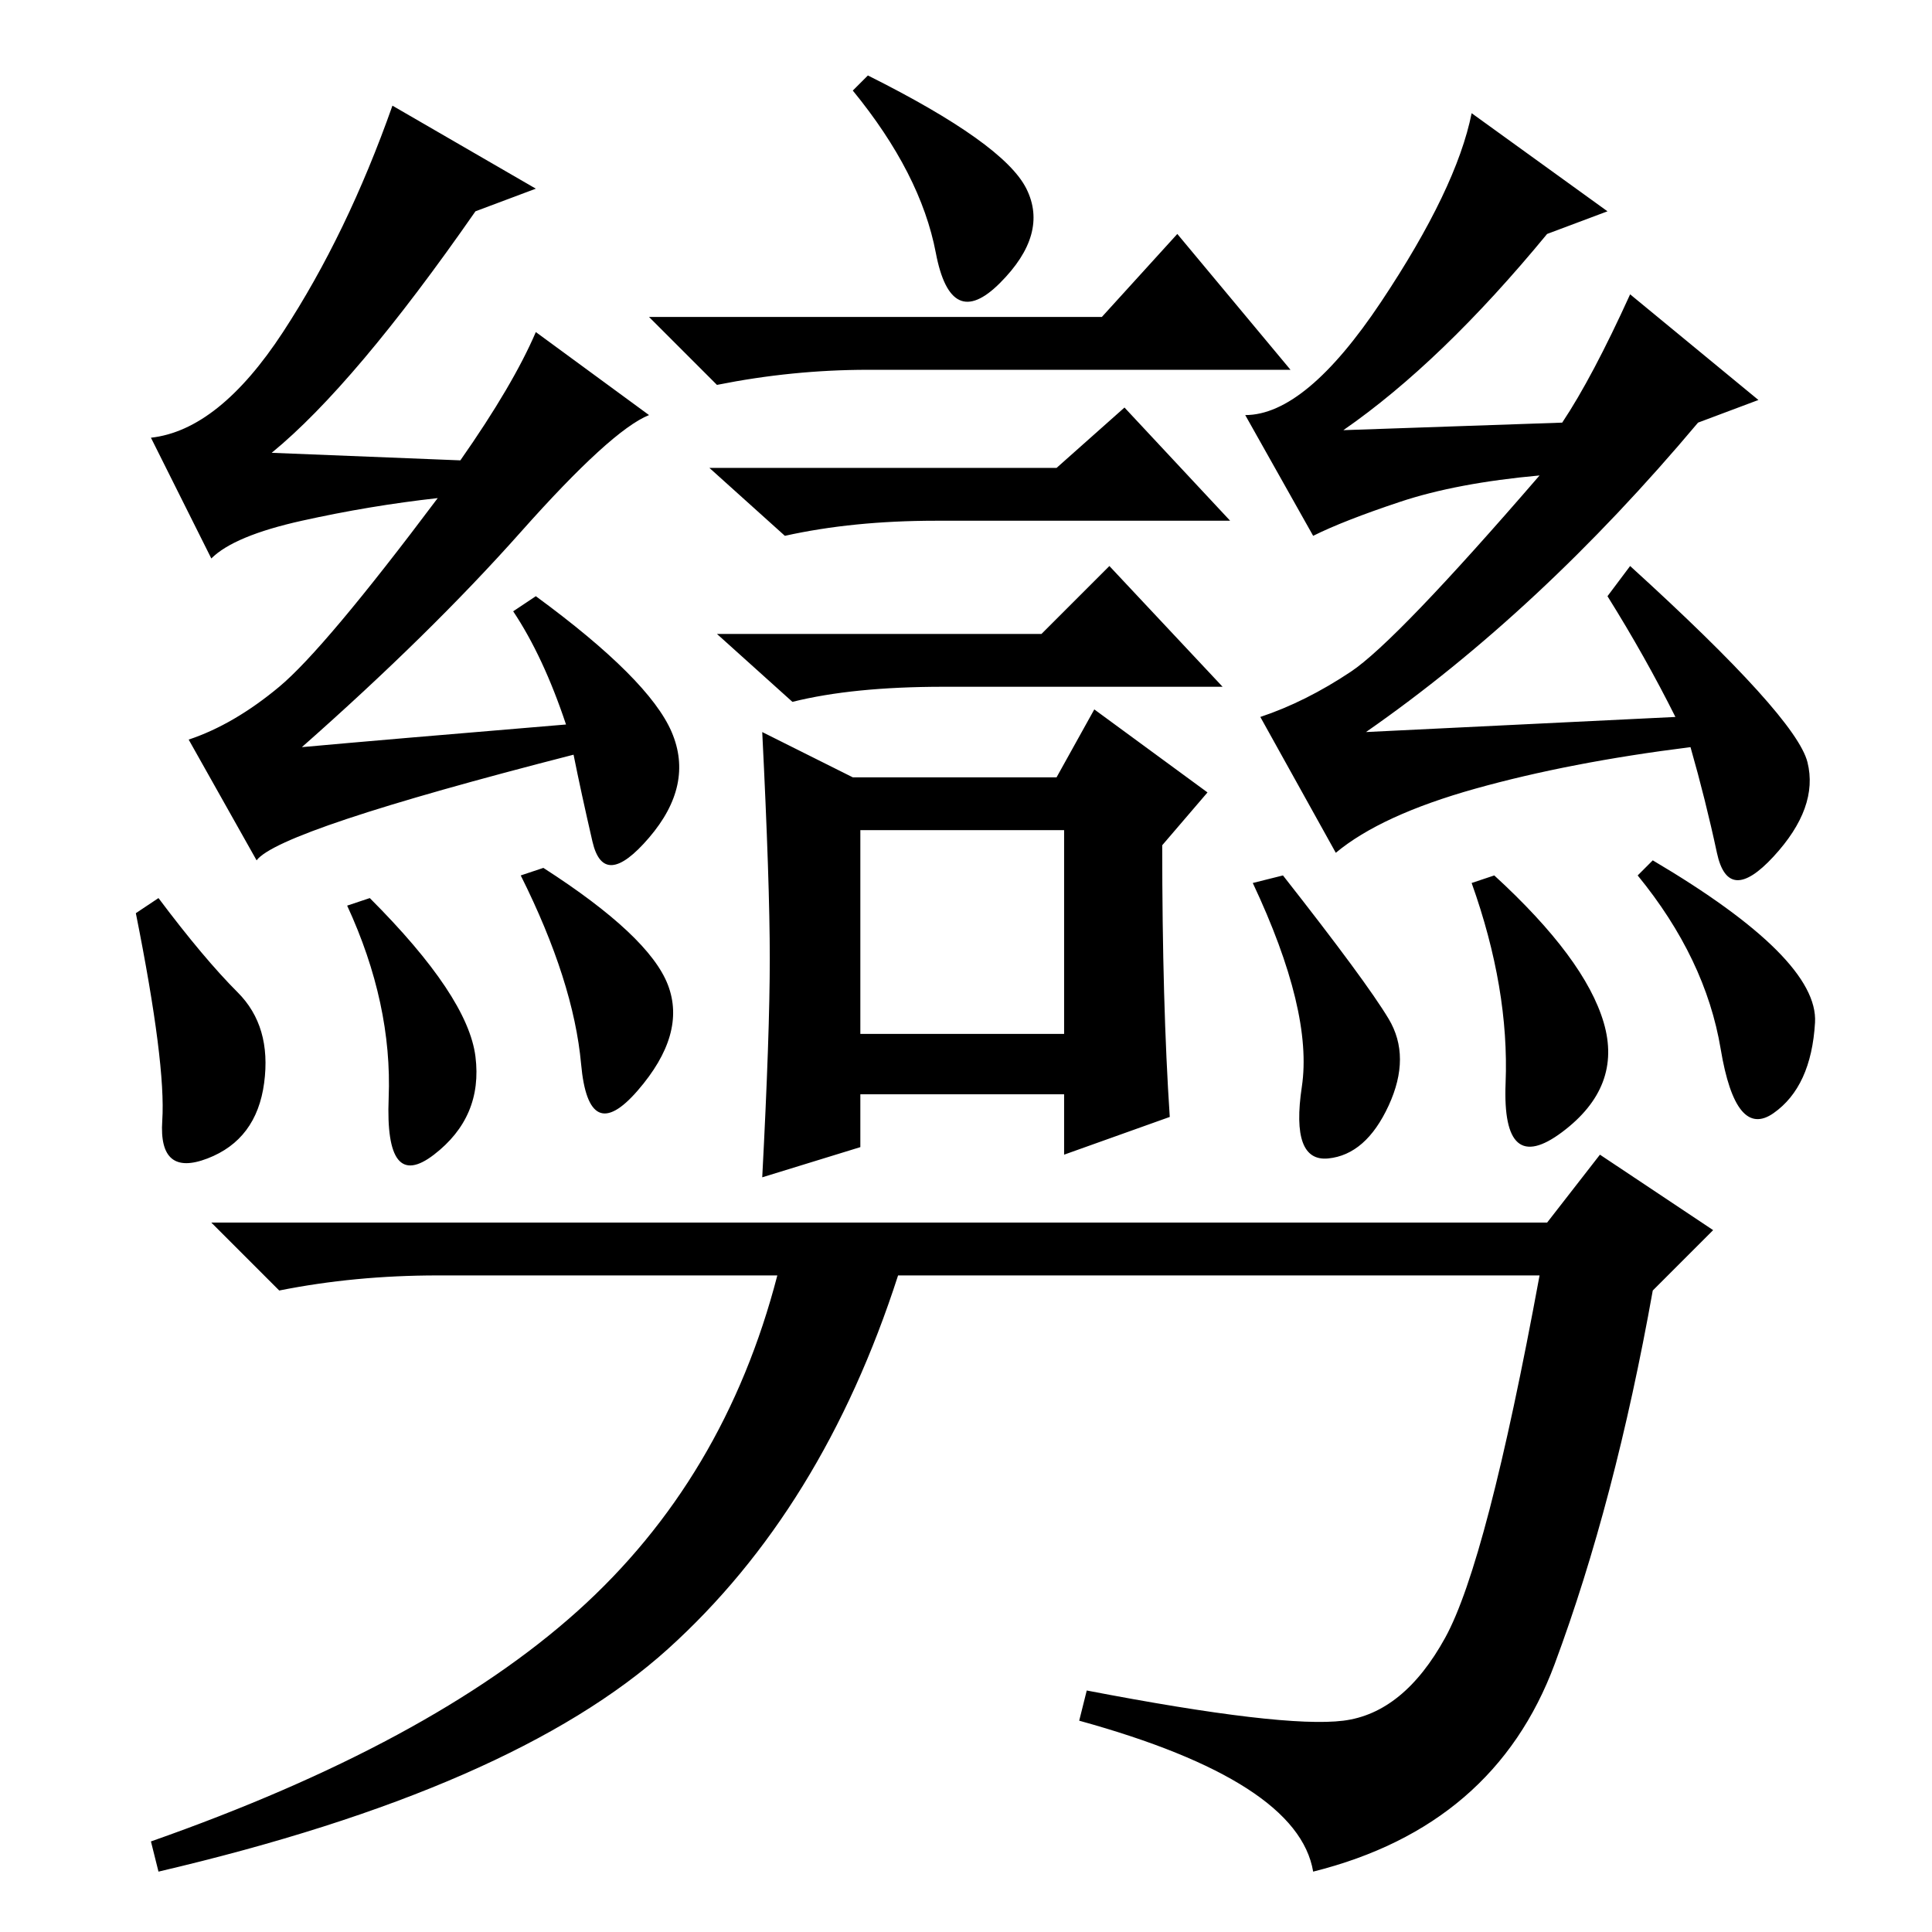 <?xml version="1.0" standalone="no"?>
<!DOCTYPE svg PUBLIC "-//W3C//DTD SVG 1.1//EN" "http://www.w3.org/Graphics/SVG/1.1/DTD/svg11.dtd" >
<svg xmlns="http://www.w3.org/2000/svg" xmlns:xlink="http://www.w3.org/1999/xlink" version="1.1" viewBox="0 -36 256 256">
  <g transform="matrix(1 0 0 -1 0 220)">
   <path fill="currentColor"
d="M36 196l25 -1q7 10 10 17l15 -11q-5 -2 -17 -15.5t-29 -28.5q11 1 35 3q-3 9 -7 15l3 2q15 -11 18 -18t-3 -14t-7.5 -0.5t-2.5 11.5q-39 -10 -42 -14l-9 16q6 2 12 7t21 25q-9 -1 -18 -3t-12 -5l-8 16q9 1 17.5 14t14.5 30l19 -11l-8 -3q-16 -23 -27 -32zM115 246
q18 -9 21 -15t-3.5 -12.5t-8.5 4t-11 21.5zM146 214l10 11l15 -18h-56q-10 0 -20 -2l-9 9h60zM138 172l9 9l15 -16h-37q-12 0 -20 -2l-10 9h43zM114 119h27v27h-27v-27zM102 129q0 10 -1 30l12 -6h27l5 9l15 -11l-6 -7q0 -21 1 -36l-14 -5v8h-27v-7l-13 -4q1 19 1 29z
M140 194l9 8l14 -15h-39q-11 0 -20 -2l-10 9h46zM185.5 189.5q-7.5 -2.5 -11.5 -4.5l-9 16q8 0 18 15t12 25l18 -13l-8 -3q-14 -17 -27 -26l29 1q4 6 9 17l17 -14l-8 -3q-21 -25 -44 -41l41 2q-4 8 -9 16l3 4q22 -20 23.5 -26t-4.5 -12.5t-7.5 0.5t-3.5 14
q-16 -2 -28.5 -5.5t-18.5 -8.5l-10 18q6 2 12 6t25 26q-11 -1 -18.5 -3.5zM21 137q6 -8 10.5 -12.5t3.5 -12t-7.5 -10t-6 5t-3.5 27.5zM49 137q13 -13 14 -21t-5.5 -13t-6 7.5t-5.5 25.5zM72 141q14 -9 16.5 -15.5t-4 -14t-7.5 3.5t-8 25zM170 140q11 -14 14 -19t0 -11.5
t-8 -7t-3.5 9.5t-6.5 27zM198 140q12 -11 14.5 -19.5t-5.5 -14.5t-7.5 6.5t-4.5 26.5zM219 142q22 -13 21.5 -21.5t-5.5 -12t-7 8.5t-11 23zM88.5 37.5q-20.5 -18.5 -67.5 -29.5l-1 4q37 13 56.5 30.5t26.5 44.5h-45q-11 0 -21 -2l-9 9h177l7 9l15 -10l-8 -8
q-5 -28 -13 -49.5t-32 -27.5q-2 12 -31 20l1 4q26 -5 34 -4t13.5 11t12.5 48h-85q-10 -31 -30.5 -49.5z" />
  </g>

</svg>
